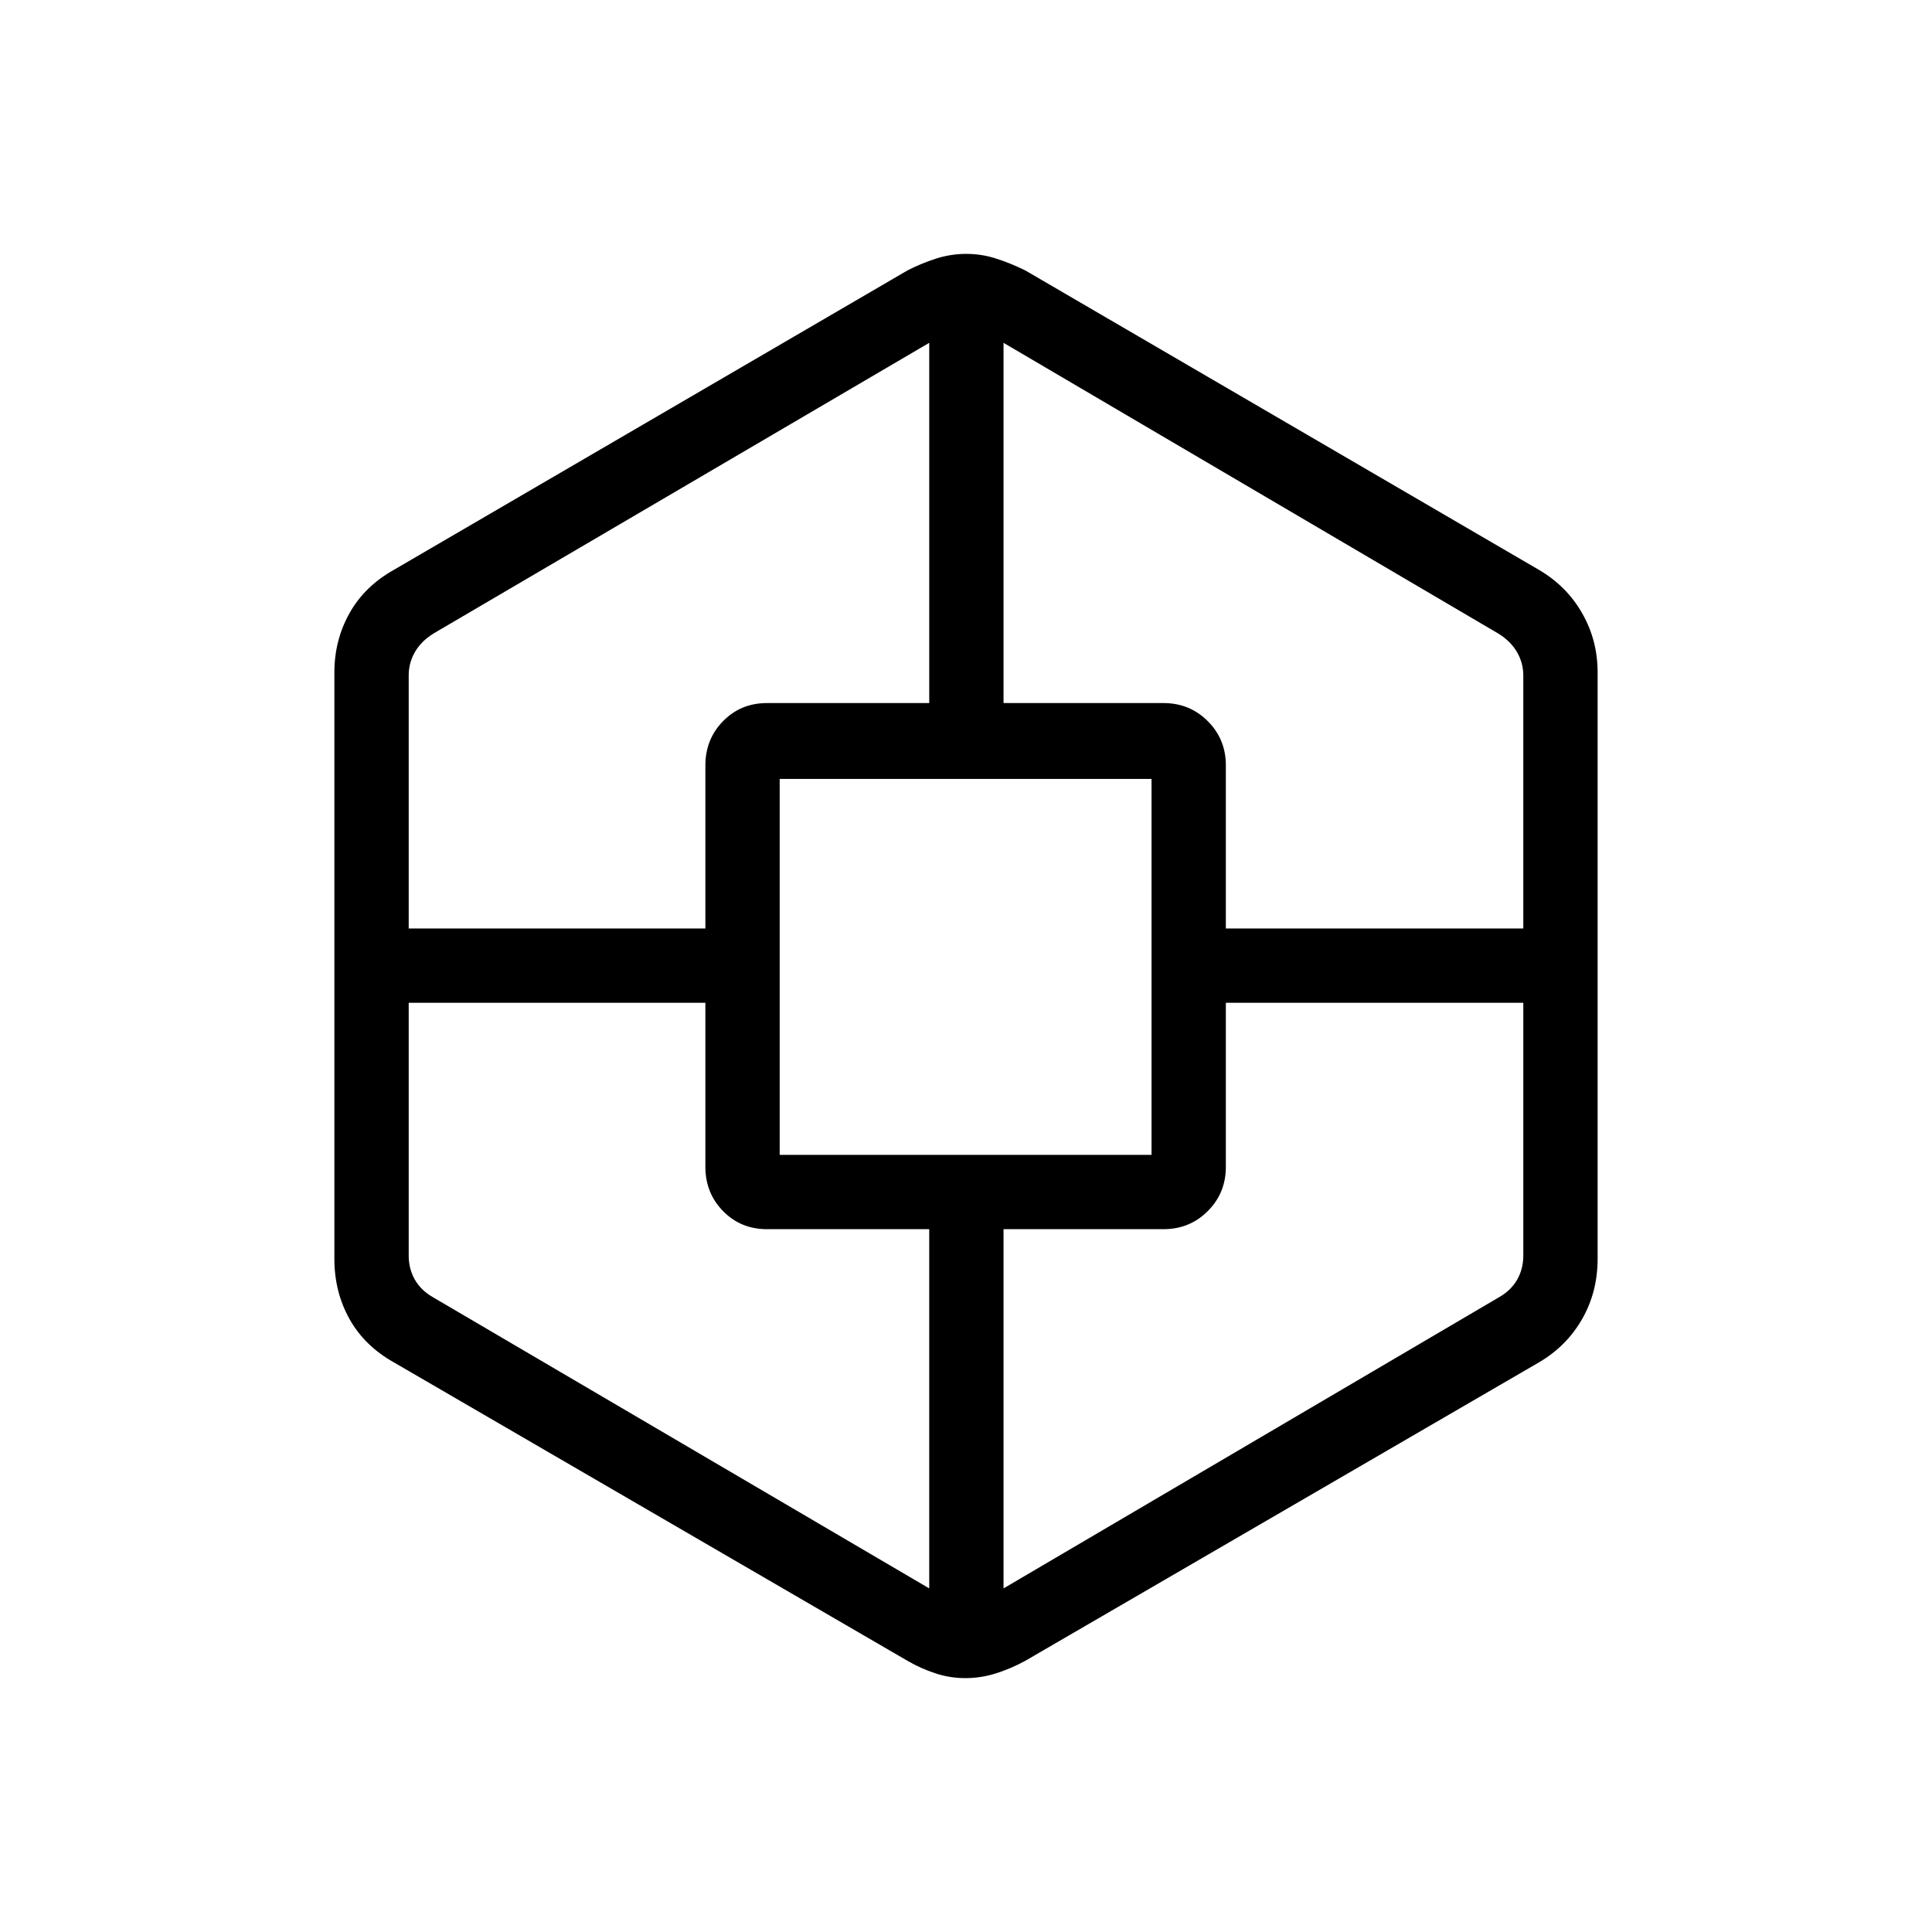 <svg xmlns="http://www.w3.org/2000/svg" height="24" viewBox="0 -960 960 960" width="24"><path d="M479.61-126.15q-7.69 0-14.97-2.43-7.29-2.43-13.74-6.19L195.58-283.12q-14.54-8.19-21.98-21.58-7.45-13.39-7.45-29.8v-291.38q0-15.92 7.45-29.31 7.44-13.39 21.98-21.58l255.38-148.88q6.46-3.34 13.91-5.77 7.45-2.43 15.21-2.43 7.58 0 14.77 2.29 7.19 2.29 14.57 5.91l255.27 148.81q13.73 8.03 21.44 21.49 7.72 13.46 7.72 29.47v291.38q0 16.5-7.72 29.96-7.71 13.46-21.44 21.5L509.42-134.73q-7.38 4-14.75 6.29-7.38 2.29-15.06 2.29ZM203.08-461.73v125.69q0 6.54 3.07 11.92 3.08 5.39 9.23 8.85l246.35 144.54v-178.5h-80.65q-13 0-21.79-8.98t-8.79-21.98v-81.54H203.08Zm0-36.92H350.5v-81.04q0-13 8.79-21.98t21.79-8.98h80.65v-179L215.38-645.2q-6.15 3.85-9.23 9.23-3.07 5.39-3.07 11.54v125.78Zm184.34 112.5h184.77v-186.81H387.42v186.81Zm369.5-75.58h-147.8v81.54q0 13-8.99 21.98-8.98 8.98-21.98 8.98h-79.5v178.5l245.97-144.54q6.15-3.46 9.23-8.85 3.07-5.38 3.07-11.92v-125.69Zm0-36.92v-125.7q0-6.15-3.07-11.53-3.08-5.39-9.23-9.24L498.65-789.65v179h79.5q13 0 21.98 8.98 8.99 8.98 8.99 21.98v81.04h147.8Z"/></svg>